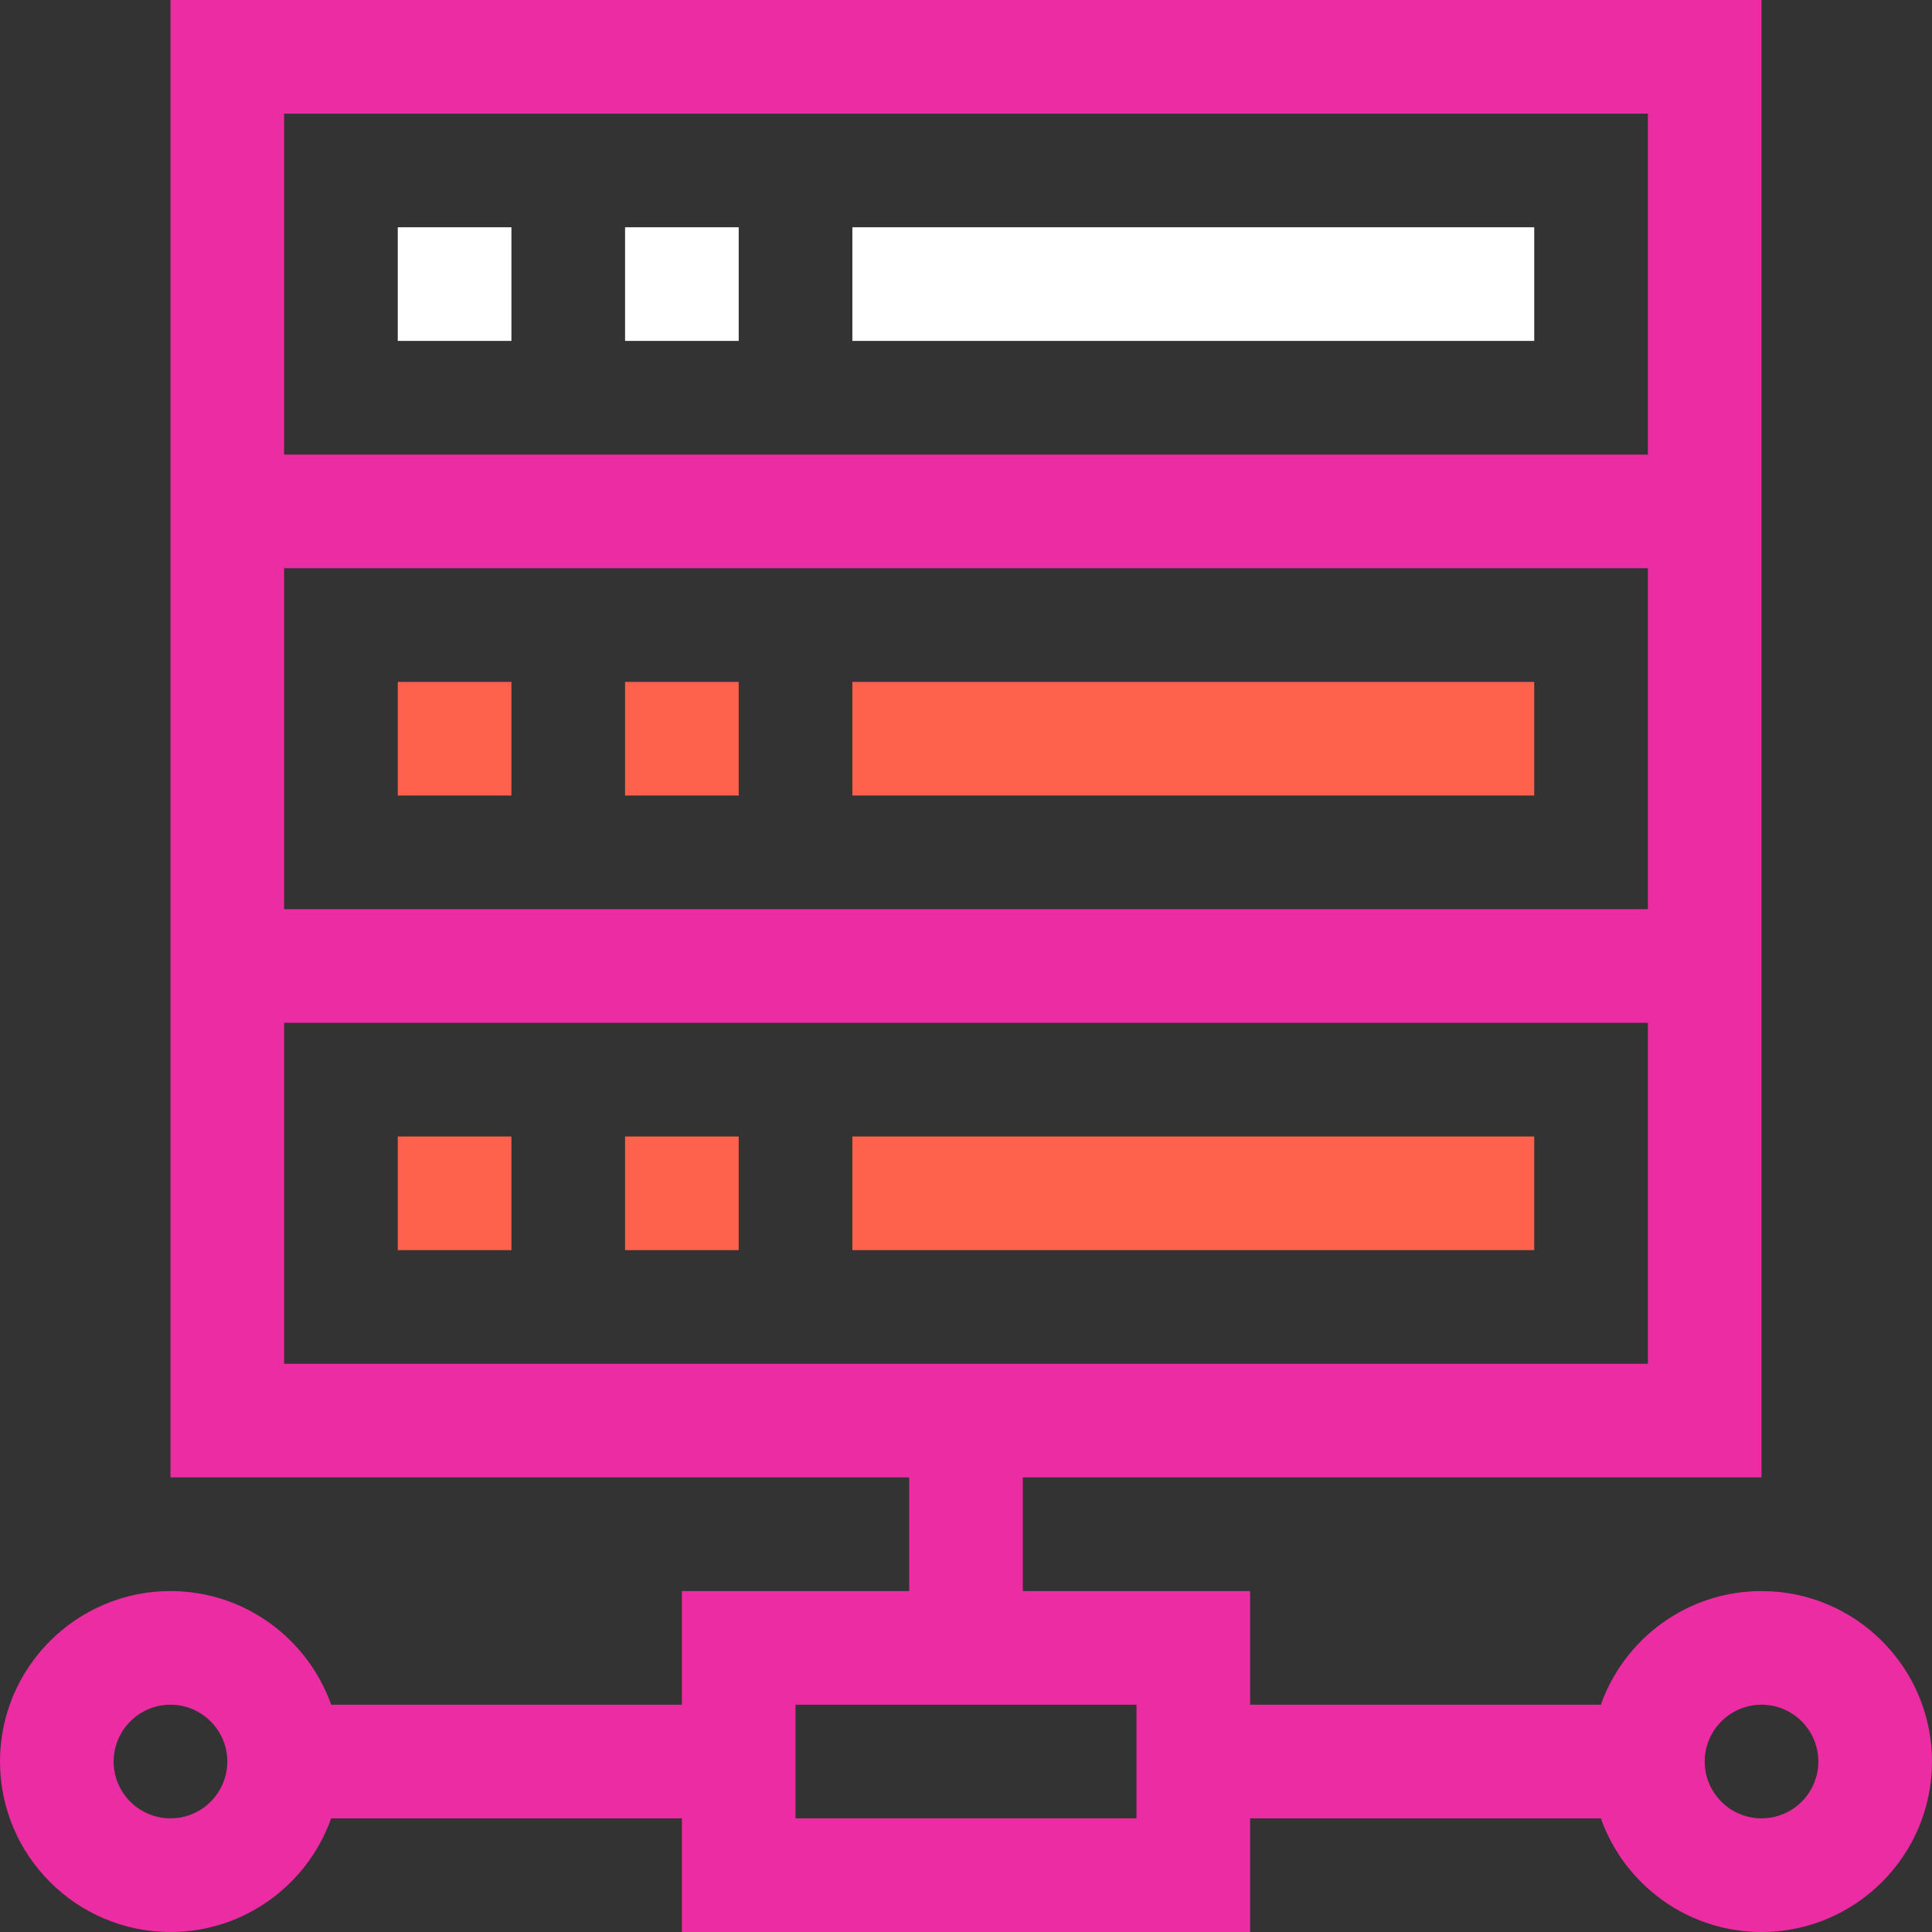 <svg width="88" height="88" viewBox="0 0 88 88" fill="none" xmlns="http://www.w3.org/2000/svg">
<rect x="0" y="0" width="88" height="88" fill="#333333" stroke="none"/>
<path d="M38.824 10.352H69.882V15.528H38.824V10.352Z" fill="white"/>
<path d="M18.118 10.352H23.294V15.528H18.118V10.352Z" fill="white"/>
<path d="M28.471 10.352H33.647V15.528H28.471V10.352Z" fill="white"/>
<path d="M38.824 31.059H69.882V36.235H38.824V31.059Z" fill="#FE624C"/>
<path d="M18.118 31.059H23.294V36.235H18.118V31.059Z" fill="#FE624C"/>
<path d="M28.471 31.059H33.647V36.235H28.471V31.059Z" fill="#FE624C"/>
<path d="M38.824 51.766H69.882V56.942H38.824V51.766Z" fill="#FE624C"/>
<path d="M18.118 51.766H23.294V56.942H18.118V51.766Z" fill="#FE624C"/>
<path d="M28.471 51.766H33.647V56.942H28.471V51.766Z" fill="#FE624C"/>
<path d="M80.235 72.471C76.861 72.471 73.984 74.635 72.916 77.647H56.941V72.471H46.588V67.294H80.235C80.235 64.011 80.235 2.001 80.235 0H7.765V67.294H41.412V72.471H31.059V77.647H15.084C14.016 74.635 11.139 72.471 7.765 72.471C3.483 72.471 0 75.954 0 80.235C0 84.517 3.483 88 7.765 88C11.139 88 14.016 85.836 15.084 82.823H31.059V88H56.941V82.823H72.916C73.984 85.836 76.861 88 80.235 88C84.517 88 88 84.517 88 80.235C88 75.954 84.517 72.471 80.235 72.471ZM12.941 5.176H75.059V20.706H12.941V5.176ZM12.941 25.882H75.059V41.412H12.941V25.882ZM12.941 46.588H75.059V62.118H12.941V46.588ZM7.765 82.823C6.338 82.823 5.176 81.663 5.176 80.235C5.176 78.808 6.338 77.647 7.765 77.647C9.192 77.647 10.353 78.808 10.353 80.235C10.353 81.663 9.192 82.823 7.765 82.823ZM51.765 82.823H36.235V77.647H51.765V82.823ZM80.235 82.823C78.808 82.823 77.647 81.663 77.647 80.235C77.647 78.808 78.808 77.647 80.235 77.647C81.663 77.647 82.823 78.808 82.823 80.235C82.823 81.663 81.663 82.823 80.235 82.823Z" fill="#EC2CA3"/>
</svg>
